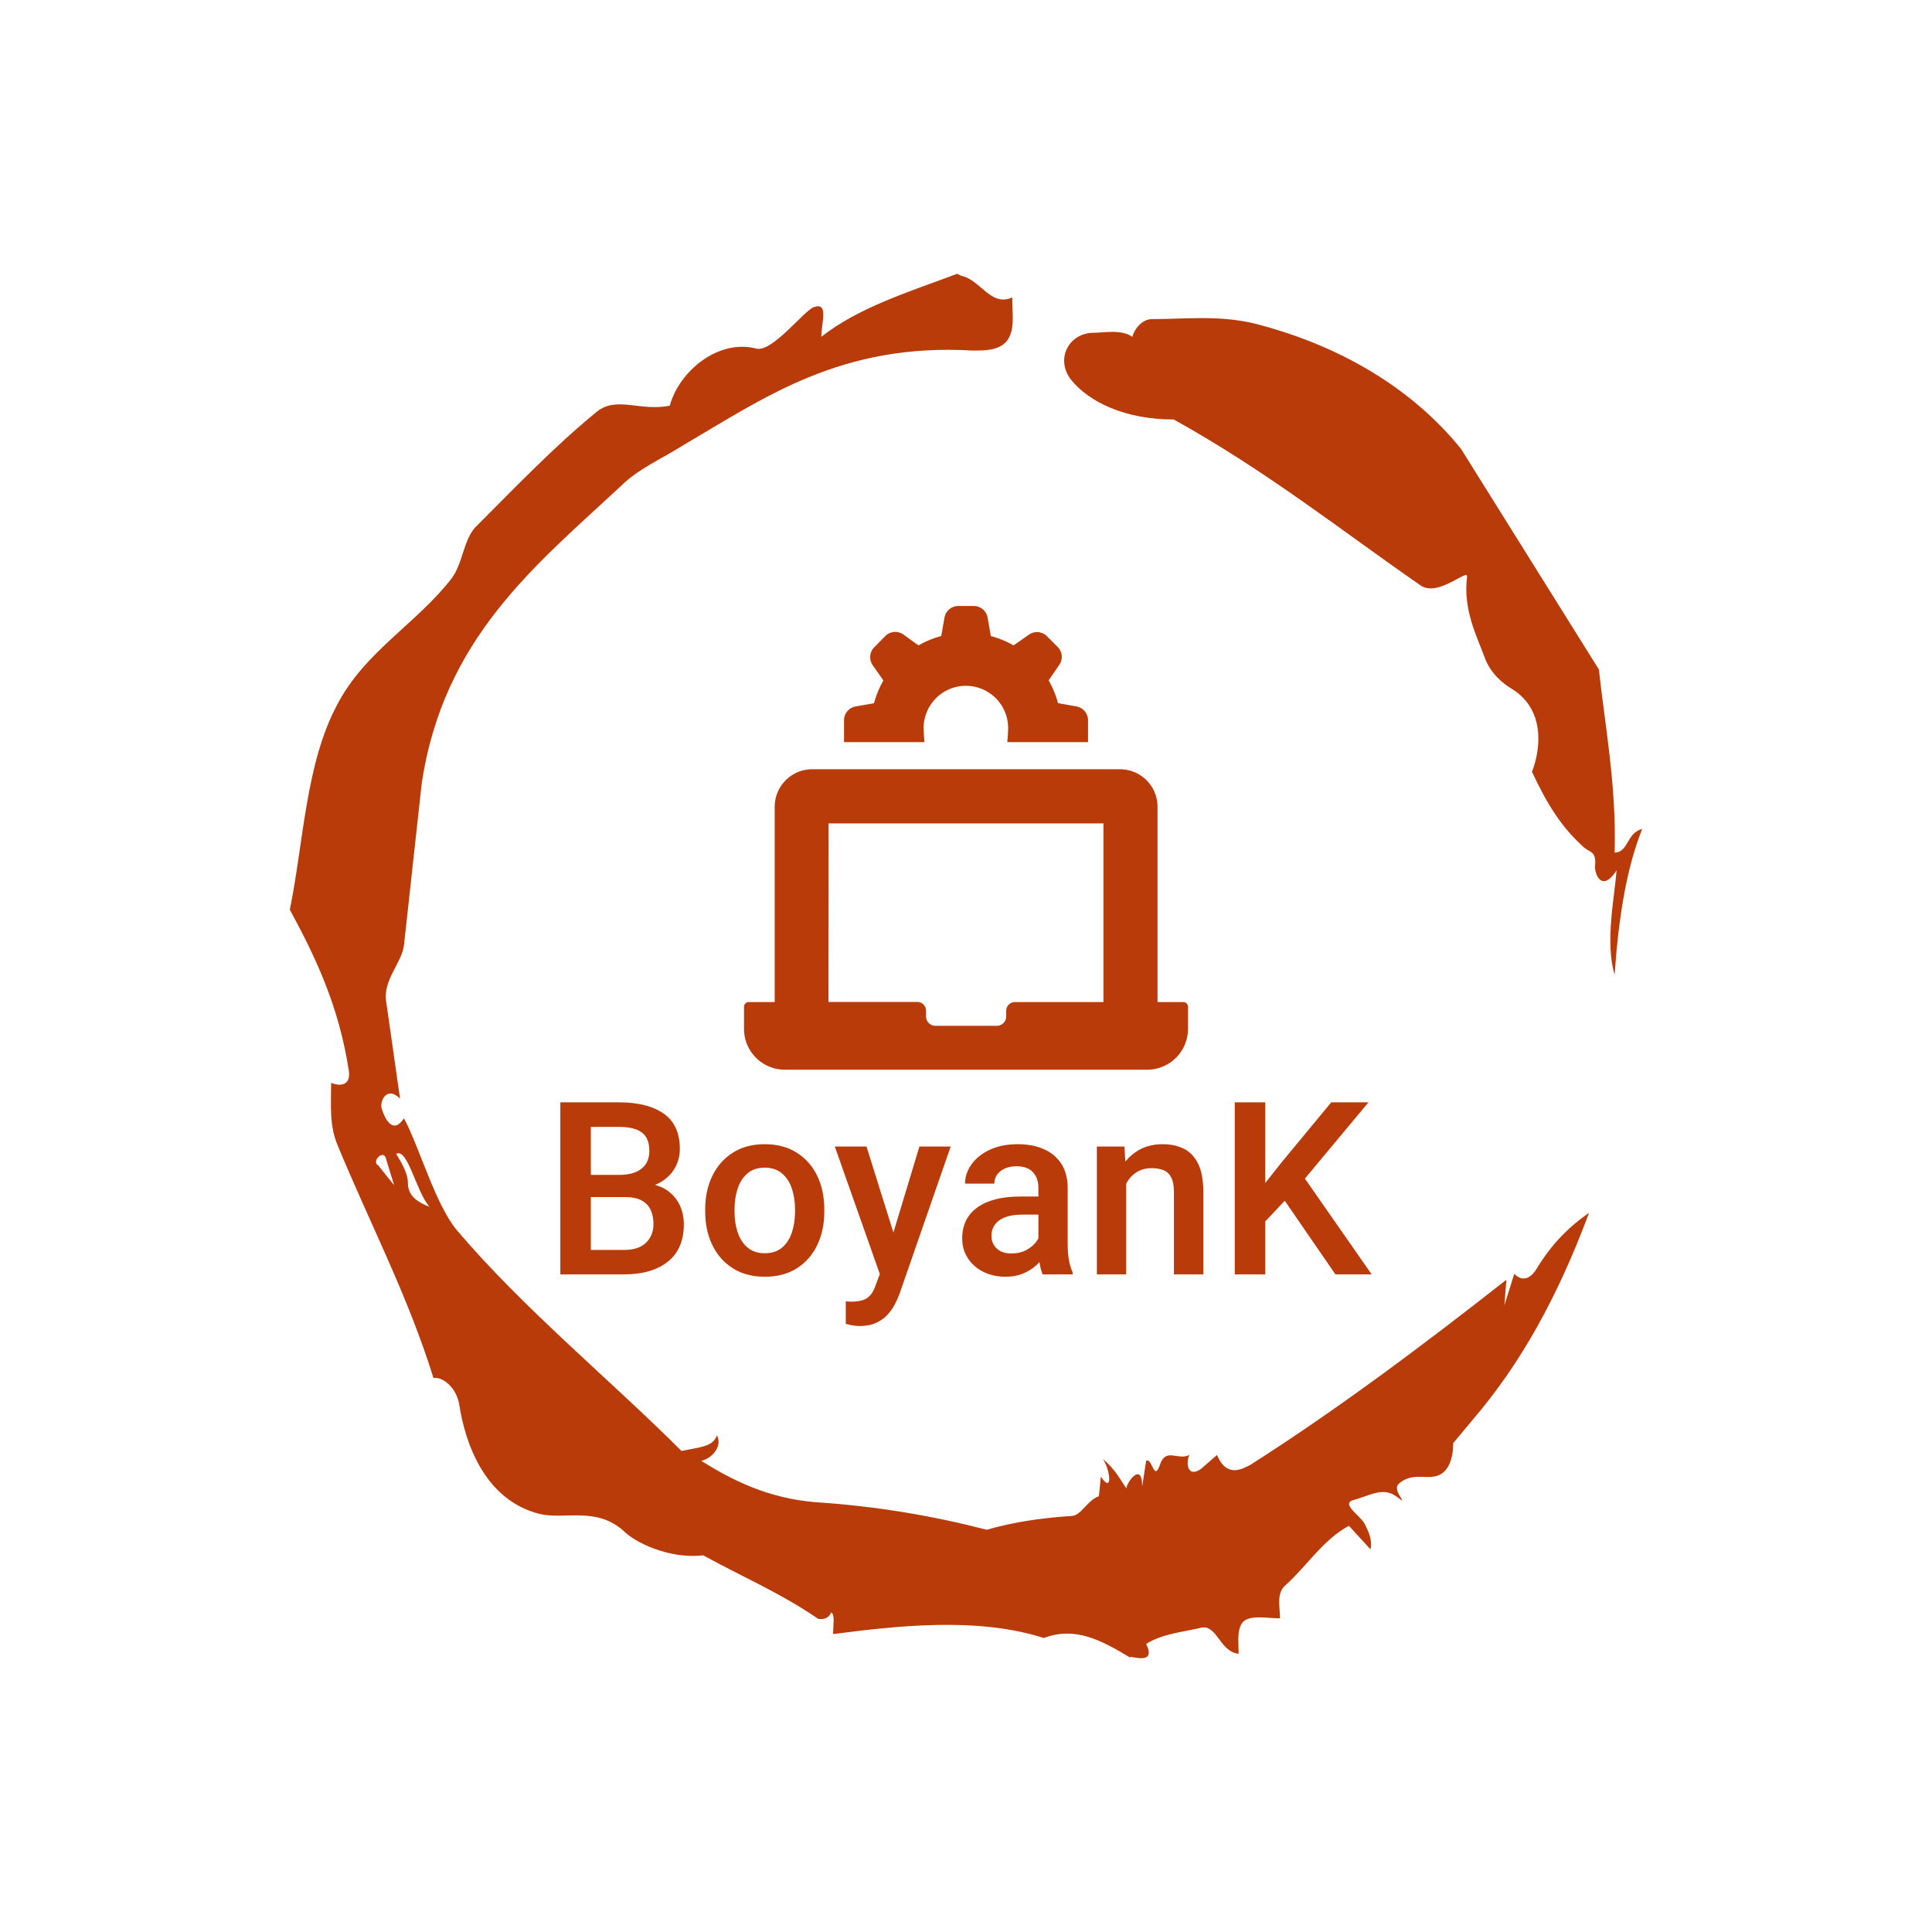 <svg xmlns="http://www.w3.org/2000/svg" version="1.1" xmlns:xlink="http://www.w3.org/1999/xlink" xmlns:svgjs="http://svgjs.dev/svgjs" width="1000" height="1000" viewBox="0 0 1000 1000"><rect width="1000" height="1000" fill="#ffffff"></rect><g transform="matrix(0.7,0,0,0.7,150,106.25)"><svg viewBox="0 0 320 360" data-background-color="#ffffff" preserveAspectRatio="xMidYMid meet" height="1125" width="1000" xmlns="http://www.w3.org/2000/svg" xmlns:xlink="http://www.w3.org/1999/xlink"><g id="tight-bounds" transform="matrix(1,0,0,1,0,0)"><svg viewBox="0 0 320 360" height="360" width="320"><g><svg></svg></g><g><svg viewBox="0 0 320 360" height="360" width="320"><g><path xmlns="http://www.w3.org/2000/svg" d="M20.961 227.22l3.726 4.658-1.863-6.056c-0.466-2.795-3.726 0.466-1.863 1.398M25.153 224.425c1.397 2.329 2.795 4.658 2.795 6.987 0 3.261 2.795 4.658 5.123 5.589-3.261-3.726-5.124-13.974-7.918-12.576M204.017 26.929c7.918 0 15.371-0.932 23.756 0.931 20.495 5.124 37.729 15.371 49.374 29.811l32.606 52.169c1.397 13.042 4.192 27.482 3.726 43.319 3.261 0 2.795-4.658 6.521-5.59-3.726 9.316-5.59 20.961-6.521 34.469-2.329-7.453 0-18.632 0.466-24.687-3.261 5.124-5.124 1.397-5.124-0.932 0.466-3.726-1.397-3.261-2.795-4.658-5.124-4.658-8.384-9.782-12.11-17.7 2.329-6.055 2.795-14.905-4.658-19.563-2.329-1.397-5.124-3.726-6.521-7.453-1.863-5.124-5.124-11.179-4.193-19.097 0.466-2.329-6.987 5.124-11.179 1.863-18.166-12.576-36.332-27.016-58.224-39.127-11.645 0-20.029-4.192-24.221-9.316-3.726-4.658-0.932-10.713 4.658-11.179 3.261 0 6.987-0.932 9.782 0.932 0.466-1.863 2.329-4.192 4.657-4.192M157.904 16.215l0.932 0.466c4.658 0.932 6.987 7.453 12.11 5.124 0 3.261 0.466 6.521-0.466 8.85-1.397 3.726-5.59 3.726-8.85 3.726-31.208-1.863-49.374 11.179-68.471 22.358-5.124 3.261-10.713 5.59-14.906 9.782-20.029 18.632-41.921 35.866-47.045 70.335l-4.192 38.195c-0.466 4.192-5.124 8.384-4.192 13.508l3.26 22.824c-3.261-3.261-5.124 0.932-4.192 2.795 0.466 1.397 2.329 6.055 5.124 1.863 3.726 6.987 7.453 20.495 12.576 26.55 15.837 18.632 36.332 35.4 53.101 52.169 4.192-0.932 7.453-0.932 8.384-3.727 1.397 2.795-1.397 5.59-3.726 6.056 7.453 4.658 15.837 8.85 27.016 9.781 14.44 0.932 27.948 3.261 40.524 6.522 6.521-1.863 13.042-2.795 20.029-3.261 2.329 0 3.726-3.726 6.521-4.658l0.466-4.658c2.795 4.192 2.329-1.397 0.466-4.192 3.261 2.795 4.192 5.124 5.589 6.987 0-1.397 3.726-6.521 3.727-0.466l0.931-6.055c1.397-0.932 1.863 5.124 3.261 0.931 1.397-4.192 4.192-0.932 6.987-2.329-0.932 1.863-0.466 5.59 2.794 3.261l3.727-3.261c2.329 5.59 6.055 3.261 7.918 2.329 20.495-13.042 40.99-28.413 60.553-43.784l-0.466 6.055 2.329-7.453c2.329 2.329 4.192 0.466 5.124-0.931 2.795-4.658 6.521-9.316 12.577-13.508-7.453 20.029-16.303 35.866-27.482 48.908l-4.658 5.59c0 3.261-0.932 7.453-4.658 7.918-1.863 0.466-5.59-0.932-8.384 1.863-1.397 1.863 3.261 5.59-0.466 2.795-3.261-2.329-6.521 0-10.248 0.932-2.795 0.932 1.863 3.726 2.795 5.589 0.932 1.863 1.863 3.726 1.398 6.056l-5.124-5.59c-6.055 3.261-9.782 9.316-14.906 13.974-2.329 1.863-1.397 5.124-1.397 7.918-3.261 0-6.987-0.932-8.85 0.932-1.397 1.863-0.932 4.658-0.932 7.453-4.658-0.466-5.124-7.453-9.315-6.056-4.192 0.932-8.85 1.397-12.577 3.727 2.795 5.59-4.658 2.329-3.726 3.26-6.987-4.192-13.042-7.453-20.495-4.658-15.837-5.124-35.4-2.795-49.84-0.931 0-2.329 0.466-4.658-0.466-5.124-0.932 2.329-3.726 1.397-3.26 1.397-8.85-6.055-17.7-9.782-27.016-14.905-8.384 0.932-16.303-3.261-18.632-5.59-6.521-6.055-13.974-2.795-20.029-4.192-13.042-3.261-17.7-16.769-19.098-26.084-0.932-4.658-4.658-6.521-6.055-6.056-6.055-19.563-15.371-37.263-22.824-55.429-1.863-4.658-1.397-9.316-1.397-14.44 2.329 0.932 4.658 0.466 4.192-2.794-2.329-15.371-7.918-27.016-13.974-38.195 3.261-15.837 3.726-34.469 11.179-48.443 6.521-12.576 18.632-19.098 27.016-29.811 2.795-3.726 2.795-8.85 5.59-12.11 9.316-9.316 18.632-19.098 28.879-27.482 4.658-3.726 10.247 0 17.234-1.397 2.329-8.384 11.645-15.837 20.495-13.508 3.726 0.932 11.179-8.85 13.508-9.782 3.726-1.397 1.863 3.726 1.863 6.987 8.85-6.987 20.961-10.713 32.14-14.906" fill="#ba3b0a" fill-rule="nonzero" stroke="none" stroke-width="1" stroke-linecap="butt" stroke-linejoin="miter" stroke-miterlimit="10" stroke-dasharray="" stroke-dashoffset="0" font-family="none" font-weight="none" font-size="none" text-anchor="none" style="mix-blend-mode: normal" data-fill-palette-color="tertiary"></path></g><g transform="matrix(1,0,0,1,64,94.815)"><svg viewBox="0 0 192 170.371" height="170.371" width="192"><g><svg viewBox="0 0 192 170.371" height="170.371" width="192"><g><svg viewBox="0 0 192 170.371" height="170.371" width="192"><g transform="matrix(1,0,0,1,0,117.443)"><svg viewBox="0 0 192 52.928" height="52.928" width="192"><g id="textblocktransform"><svg viewBox="0 0 192 52.928" height="52.928" width="192" id="textblock"><g><svg viewBox="0 0 192 52.928" height="52.928" width="192"><g transform="matrix(1,0,0,1,0,0)"><svg width="192" viewBox="3.56 -35.55 167.64 46.22" height="52.928" data-palette-color="#ba3b0a"><path d="M16.97-15.97L7.96-15.97 7.91-20.56 15.77-20.56Q18.73-20.56 20.34-21.85 21.95-23.14 21.95-25.51L21.95-25.51Q21.95-28.13 20.42-29.3 18.9-30.47 15.7-30.47L15.7-30.47 9.86-30.47 9.86 0 3.56 0 3.56-35.55 15.7-35.55Q21.58-35.55 24.91-33.22 28.25-30.88 28.25-25.93L28.25-25.93Q28.25-23.73 27.19-21.9 26.12-20.07 24.05-18.92 21.97-17.77 18.87-17.58L18.87-17.58 16.97-15.97ZM16.7 0L5.96 0 8.81-5.05 16.7-5.05Q19.73-5.05 21.26-6.54 22.8-8.03 22.8-10.4L22.8-10.4Q22.8-12.13 22.19-13.38 21.58-14.62 20.31-15.3 19.04-15.97 16.97-15.97L16.97-15.97 10.03-15.97 10.08-20.56 19.07-20.56 20.48-18.8Q23.44-18.75 25.33-17.55 27.22-16.36 28.15-14.47 29.08-12.57 29.08-10.38L29.08-10.38Q29.08-5.27 25.79-2.64 22.51 0 16.7 0L16.7 0ZM33.49-12.94L33.49-13.45Q33.49-17.31 34.96-20.34 36.42-23.36 39.17-25.13 41.92-26.9 45.77-26.9L45.77-26.9Q49.68-26.9 52.44-25.13 55.2-23.36 56.65-20.34 58.1-17.31 58.1-13.45L58.1-13.45 58.1-12.94Q58.1-9.11 56.65-6.07 55.2-3.03 52.45-1.27 49.7 0.49 45.82 0.49L45.82 0.49Q41.94 0.49 39.18-1.27 36.42-3.03 34.96-6.07 33.49-9.11 33.49-12.94L33.49-12.94ZM39.55-13.45L39.55-12.94Q39.55-10.6 40.21-8.65 40.87-6.71 42.25-5.54 43.63-4.37 45.82-4.37L45.82-4.37Q48-4.37 49.37-5.54 50.75-6.71 51.4-8.65 52.05-10.6 52.05-12.94L52.05-12.94 52.05-13.45Q52.05-15.77 51.4-17.72 50.75-19.68 49.36-20.86 47.97-22.05 45.77-22.05L45.77-22.05Q43.6-22.05 42.22-20.86 40.84-19.68 40.2-17.72 39.55-15.77 39.55-13.45L39.55-13.45ZM70.65-2.91L77.75-26.42 84.22-26.42 73.65 4Q73.29 5 72.7 6.15 72.11 7.3 71.17 8.33 70.23 9.35 68.83 10.01 67.43 10.67 65.45 10.67L65.45 10.67Q64.91 10.67 64.41 10.61 63.91 10.55 63.45 10.45 62.98 10.35 62.54 10.23L62.54 10.23 62.54 5.57Q62.79 5.59 63.13 5.62 63.47 5.64 63.69 5.64L63.69 5.64Q65.86 5.64 66.99 4.86 68.11 4.08 68.72 2.2L68.72 2.2 70.65-2.91ZM66.82-26.42L72.94-6.86 74.02-0.32 69.82 0.63 60.27-26.42 66.82-26.42ZM102.34-5.42L102.34-17.85Q102.34-19.9 101.2-21.12 100.07-22.34 97.77-22.34L97.77-22.34Q96.4-22.34 95.38-21.86 94.35-21.39 93.79-20.58 93.23-19.78 93.23-18.75L93.23-18.75 87.18-18.75Q87.18-20.87 88.52-22.74 89.86-24.61 92.31-25.76 94.77-26.9 98.11-26.9L98.11-26.9Q101.09-26.9 103.41-25.9 105.73-24.9 107.06-22.88 108.39-20.85 108.39-17.8L108.39-17.8 108.39-6.15Q108.39-4.3 108.66-2.88 108.93-1.46 109.42-0.42L109.42-0.42 109.42 0 103.22 0Q102.8-0.95 102.57-2.47 102.34-3.98 102.34-5.42L102.34-5.42ZM103.22-16.09L103.26-12.35 99.11-12.35Q95.89-12.35 94.27-11.17 92.64-9.99 92.64-7.96L92.64-7.96Q92.64-6.4 93.72-5.36 94.79-4.32 96.75-4.32L96.75-4.32Q98.53-4.32 99.86-5.04 101.19-5.76 101.95-6.82 102.7-7.89 102.73-8.81L102.73-8.81 104.66-6.1Q104.36-5.1 103.67-3.97 102.97-2.83 101.84-1.82 100.7-0.81 99.15-0.16 97.6 0.49 95.55 0.49L95.55 0.49Q92.96 0.49 90.93-0.54 88.91-1.56 87.75-3.36 86.59-5.15 86.59-7.4L86.59-7.4Q86.59-11.6 89.74-13.84 92.89-16.09 98.67-16.09L98.67-16.09 103.22-16.09ZM120.47-20.78L120.47 0 114.42 0 114.42-26.42 120.11-26.42 120.47-20.78ZM119.4-14.16L117.45-14.14Q117.47-17.97 118.79-20.84 120.11-23.71 122.48-25.31 124.84-26.9 127.99-26.9L127.99-26.9Q130.56-26.9 132.44-25.94 134.32-24.98 135.37-22.81 136.42-20.65 136.42-17.02L136.42-17.02 136.42 0 130.34 0 130.34-17.07Q130.34-18.9 129.81-19.97 129.29-21.04 128.25-21.5 127.21-21.95 125.72-21.95L125.72-21.95Q124.21-21.95 123.05-21.35 121.89-20.75 121.07-19.68 120.25-18.6 119.83-17.19 119.4-15.77 119.4-14.16L119.4-14.16ZM149.21-35.55L149.21 0 142.91 0 142.91-35.55 149.21-35.55ZM170.54-35.55L156.19-18.33 147.94-9.59 146.84-15.89 152.65-23.22 162.85-35.55 170.54-35.55ZM163.71 0L152.21-16.72 156.55-21.02 171.2 0 163.71 0Z" opacity="1" transform="matrix(1,0,0,1,0,0)" fill="#ba3b0a" class="undefined-text-0" data-fill-palette-color="primary" id="text-0"></path></svg></g></svg></g></svg></g></svg></g><g transform="matrix(1,0,0,1,43.472,0)"><svg viewBox="0 0 105.056 109.72" height="109.72" width="105.056"><g><svg xmlns="http://www.w3.org/2000/svg" data-name="Layer 1" viewBox="2.69 0.6 94.61 98.81" x="0" y="0" height="109.72" width="105.056" class="icon-icon-0" data-fill-palette-color="accent" id="icon-0"><path d="M58.79 29.61c0.12-1.29 0.18-2.41 0.18-3a9 9 0 0 0-18 0c0 0.62 0.06 1.74 0.18 3H24V24.93A3 3 0 0 1 26.5 22l3.89-0.68a20.2 20.2 0 0 1 2-4.85l-2.27-3.24a3 3 0 0 1 0.33-3.84L32.8 7a3 3 0 0 1 3.84-0.33L39.87 9a20.19 20.19 0 0 1 4.85-2l0.68-3.89A3 3 0 0 1 48.35 0.6h3.3A3 3 0 0 1 54.6 3.08L55.28 7a20.14 20.14 0 0 1 4.85 2l3.24-2.27A3 3 0 0 1 67.2 7l2.33 2.33a3 3 0 0 1 0.33 3.84L67.6 16.45a20.13 20.13 0 0 1 2 4.85L73.5 22A3 3 0 0 1 76 24.93v4.68ZM2.69 90.71V86a1 1 0 0 1 1-1H9.23V43.39a8 8 0 0 1 8-8H82.81a8 8 0 0 1 8 8V85H96.3a1 1 0 0 1 1 1v4.72a8.7 8.7 0 0 1-8.69 8.69H11.38A8.7 8.7 0 0 1 2.69 90.71Zm18-5.73H39.62a1.86 1.86 0 0 1 1.86 1.86v1.22a2 2 0 0 0 2 2H56.56a2 2 0 0 0 2-2V86.84A1.86 1.86 0 0 1 60.38 85H79.28V46.93H20.72Z" fill="#ba3b0a" data-fill-palette-color="accent"></path></svg></g></svg></g><g></g></svg></g></svg></g></svg></g></svg></g><defs></defs></svg><rect width="320" height="360" fill="none" stroke="none" visibility="hidden"></rect></g></svg></g></svg>